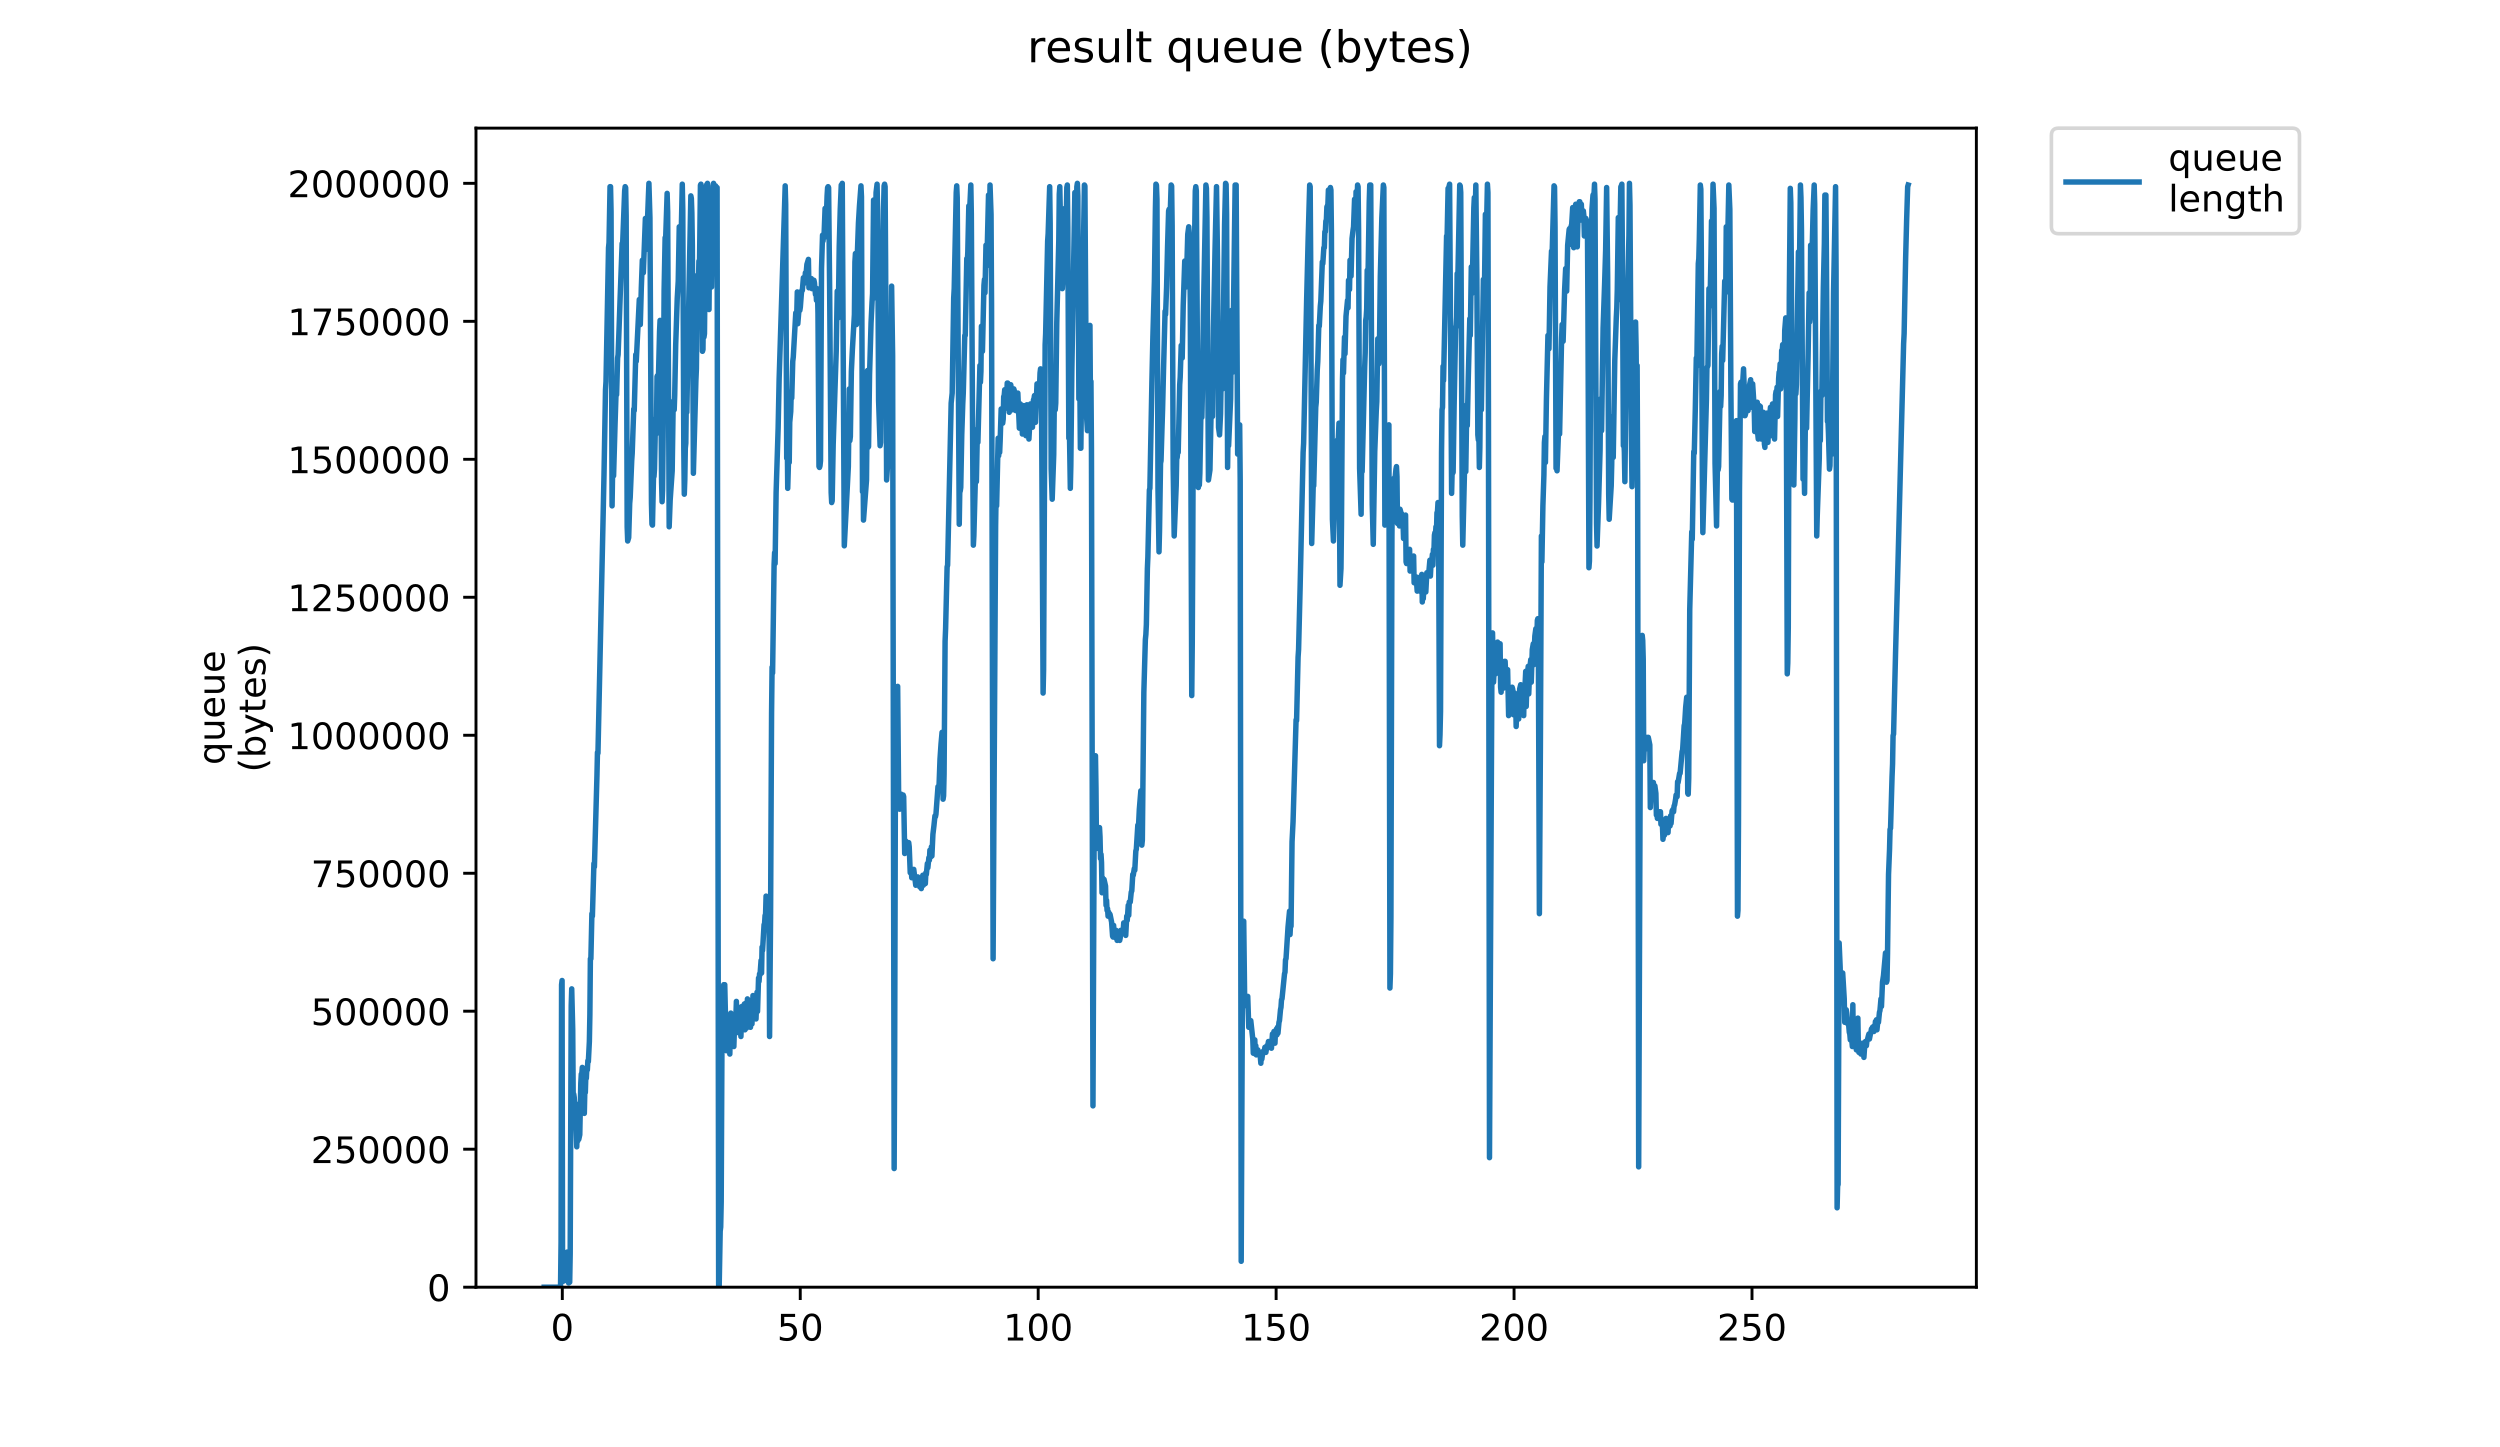 <?xml version="1.0" encoding="utf-8" standalone="no"?>
<!DOCTYPE svg PUBLIC "-//W3C//DTD SVG 1.1//EN"
  "http://www.w3.org/Graphics/SVG/1.1/DTD/svg11.dtd">
<!-- Created with matplotlib (https://matplotlib.org/) -->
<svg height="396pt" version="1.1" viewBox="0 0 684 396" width="684pt" xmlns="http://www.w3.org/2000/svg" xmlns:xlink="http://www.w3.org/1999/xlink">
 <defs>
  <style type="text/css">
*{stroke-linecap:butt;stroke-linejoin:round;}
  </style>
 </defs>
 <g id="figure_1">
  <g id="patch_1">
   <path d="M 0 396 
L 684 396 
L 684 0 
L 0 0 
z
" style="fill:#ffffff;"/>
  </g>
  <g id="axes_1">
   <g id="patch_2">
    <path d="M 130.23 352.174 
L 540.734 352.174 
L 540.734 35.062 
L 130.23 35.062 
z
" style="fill:#ffffff;"/>
   </g>
   <g id="matplotlib.axis_1">
    <g id="xtick_1">
     <g id="line2d_1">
      <defs>
       <path d="M 0 0 
L 0 3.5 
" id="mae4bb43e4d" style="stroke:#000000;stroke-width:0.8;"/>
      </defs>
      <g>
       <use style="stroke:#000000;stroke-width:0.8;" x="153.848" xlink:href="#mae4bb43e4d" y="352.174"/>
      </g>
     </g>
     <g id="text_1">
      <!-- 0 -->
      <defs>
       <path d="M 31.781 66.406 
Q 24.172 66.406 20.328 58.906 
Q 16.5 51.422 16.5 36.375 
Q 16.5 21.391 20.328 13.891 
Q 24.172 6.391 31.781 6.391 
Q 39.453 6.391 43.281 13.891 
Q 47.125 21.391 47.125 36.375 
Q 47.125 51.422 43.281 58.906 
Q 39.453 66.406 31.781 66.406 
z
M 31.781 74.219 
Q 44.047 74.219 50.516 64.516 
Q 56.984 54.828 56.984 36.375 
Q 56.984 17.969 50.516 8.266 
Q 44.047 -1.422 31.781 -1.422 
Q 19.531 -1.422 13.062 8.266 
Q 6.594 17.969 6.594 36.375 
Q 6.594 54.828 13.062 64.516 
Q 19.531 74.219 31.781 74.219 
z
" id="DejaVuSans-48"/>
      </defs>
      <g transform="translate(150.667 366.773)scale(0.1 -0.1)">
       <use xlink:href="#DejaVuSans-48"/>
      </g>
     </g>
    </g>
    <g id="xtick_2">
     <g id="line2d_2">
      <g>
       <use style="stroke:#000000;stroke-width:0.8;" x="218.948" xlink:href="#mae4bb43e4d" y="352.174"/>
      </g>
     </g>
     <g id="text_2">
      <!-- 50 -->
      <defs>
       <path d="M 10.797 72.906 
L 49.516 72.906 
L 49.516 64.594 
L 19.828 64.594 
L 19.828 46.734 
Q 21.969 47.469 24.109 47.828 
Q 26.266 48.188 28.422 48.188 
Q 40.625 48.188 47.75 41.5 
Q 54.891 34.812 54.891 23.391 
Q 54.891 11.625 47.562 5.094 
Q 40.234 -1.422 26.906 -1.422 
Q 22.312 -1.422 17.547 -0.641 
Q 12.797 0.141 7.719 1.703 
L 7.719 11.625 
Q 12.109 9.234 16.797 8.062 
Q 21.484 6.891 26.703 6.891 
Q 35.156 6.891 40.078 11.328 
Q 45.016 15.766 45.016 23.391 
Q 45.016 31 40.078 35.438 
Q 35.156 39.891 26.703 39.891 
Q 22.75 39.891 18.812 39.016 
Q 14.891 38.141 10.797 36.281 
z
" id="DejaVuSans-53"/>
      </defs>
      <g transform="translate(212.586 366.773)scale(0.1 -0.1)">
       <use xlink:href="#DejaVuSans-53"/>
       <use x="63.623" xlink:href="#DejaVuSans-48"/>
      </g>
     </g>
    </g>
    <g id="xtick_3">
     <g id="line2d_3">
      <g>
       <use style="stroke:#000000;stroke-width:0.8;" x="284.048" xlink:href="#mae4bb43e4d" y="352.174"/>
      </g>
     </g>
     <g id="text_3">
      <!-- 100 -->
      <defs>
       <path d="M 12.406 8.297 
L 28.516 8.297 
L 28.516 63.922 
L 10.984 60.406 
L 10.984 69.391 
L 28.422 72.906 
L 38.281 72.906 
L 38.281 8.297 
L 54.391 8.297 
L 54.391 0 
L 12.406 0 
z
" id="DejaVuSans-49"/>
      </defs>
      <g transform="translate(274.505 366.773)scale(0.1 -0.1)">
       <use xlink:href="#DejaVuSans-49"/>
       <use x="63.623" xlink:href="#DejaVuSans-48"/>
       <use x="127.246" xlink:href="#DejaVuSans-48"/>
      </g>
     </g>
    </g>
    <g id="xtick_4">
     <g id="line2d_4">
      <g>
       <use style="stroke:#000000;stroke-width:0.8;" x="349.148" xlink:href="#mae4bb43e4d" y="352.174"/>
      </g>
     </g>
     <g id="text_4">
      <!-- 150 -->
      <g transform="translate(339.604 366.773)scale(0.1 -0.1)">
       <use xlink:href="#DejaVuSans-49"/>
       <use x="63.623" xlink:href="#DejaVuSans-53"/>
       <use x="127.246" xlink:href="#DejaVuSans-48"/>
      </g>
     </g>
    </g>
    <g id="xtick_5">
     <g id="line2d_5">
      <g>
       <use style="stroke:#000000;stroke-width:0.8;" x="414.248" xlink:href="#mae4bb43e4d" y="352.174"/>
      </g>
     </g>
     <g id="text_5">
      <!-- 200 -->
      <defs>
       <path d="M 19.188 8.297 
L 53.609 8.297 
L 53.609 0 
L 7.328 0 
L 7.328 8.297 
Q 12.938 14.109 22.625 23.891 
Q 32.328 33.688 34.812 36.531 
Q 39.547 41.844 41.422 45.531 
Q 43.312 49.219 43.312 52.781 
Q 43.312 58.594 39.234 62.25 
Q 35.156 65.922 28.609 65.922 
Q 23.969 65.922 18.812 64.312 
Q 13.672 62.703 7.812 59.422 
L 7.812 69.391 
Q 13.766 71.781 18.938 73 
Q 24.125 74.219 28.422 74.219 
Q 39.75 74.219 46.484 68.547 
Q 53.219 62.891 53.219 53.422 
Q 53.219 48.922 51.531 44.891 
Q 49.859 40.875 45.406 35.406 
Q 44.188 33.984 37.641 27.219 
Q 31.109 20.453 19.188 8.297 
z
" id="DejaVuSans-50"/>
      </defs>
      <g transform="translate(404.704 366.773)scale(0.1 -0.1)">
       <use xlink:href="#DejaVuSans-50"/>
       <use x="63.623" xlink:href="#DejaVuSans-48"/>
       <use x="127.246" xlink:href="#DejaVuSans-48"/>
      </g>
     </g>
    </g>
    <g id="xtick_6">
     <g id="line2d_6">
      <g>
       <use style="stroke:#000000;stroke-width:0.8;" x="479.348" xlink:href="#mae4bb43e4d" y="352.174"/>
      </g>
     </g>
     <g id="text_6">
      <!-- 250 -->
      <g transform="translate(469.804 366.773)scale(0.1 -0.1)">
       <use xlink:href="#DejaVuSans-50"/>
       <use x="63.623" xlink:href="#DejaVuSans-53"/>
       <use x="127.246" xlink:href="#DejaVuSans-48"/>
      </g>
     </g>
    </g>
   </g>
   <g id="matplotlib.axis_2">
    <g id="ytick_1">
     <g id="line2d_7">
      <defs>
       <path d="M 0 0 
L -3.5 0 
" id="mf7bd702be7" style="stroke:#000000;stroke-width:0.8;"/>
      </defs>
      <g>
       <use style="stroke:#000000;stroke-width:0.8;" x="130.23" xlink:href="#mf7bd702be7" y="352.174"/>
      </g>
     </g>
     <g id="text_7">
      <!-- 0 -->
      <g transform="translate(116.868 355.973)scale(0.1 -0.1)">
       <use xlink:href="#DejaVuSans-48"/>
      </g>
     </g>
    </g>
    <g id="ytick_2">
     <g id="line2d_8">
      <g>
       <use style="stroke:#000000;stroke-width:0.8;" x="130.23" xlink:href="#mf7bd702be7" y="314.423"/>
      </g>
     </g>
     <g id="text_8">
      <!-- 250000 -->
      <g transform="translate(85.055 318.222)scale(0.1 -0.1)">
       <use xlink:href="#DejaVuSans-50"/>
       <use x="63.623" xlink:href="#DejaVuSans-53"/>
       <use x="127.246" xlink:href="#DejaVuSans-48"/>
       <use x="190.869" xlink:href="#DejaVuSans-48"/>
       <use x="254.492" xlink:href="#DejaVuSans-48"/>
       <use x="318.115" xlink:href="#DejaVuSans-48"/>
      </g>
     </g>
    </g>
    <g id="ytick_3">
     <g id="line2d_9">
      <g>
       <use style="stroke:#000000;stroke-width:0.8;" x="130.23" xlink:href="#mf7bd702be7" y="276.671"/>
      </g>
     </g>
     <g id="text_9">
      <!-- 500000 -->
      <g transform="translate(85.055 280.47)scale(0.1 -0.1)">
       <use xlink:href="#DejaVuSans-53"/>
       <use x="63.623" xlink:href="#DejaVuSans-48"/>
       <use x="127.246" xlink:href="#DejaVuSans-48"/>
       <use x="190.869" xlink:href="#DejaVuSans-48"/>
       <use x="254.492" xlink:href="#DejaVuSans-48"/>
       <use x="318.115" xlink:href="#DejaVuSans-48"/>
      </g>
     </g>
    </g>
    <g id="ytick_4">
     <g id="line2d_10">
      <g>
       <use style="stroke:#000000;stroke-width:0.8;" x="130.23" xlink:href="#mf7bd702be7" y="238.92"/>
      </g>
     </g>
     <g id="text_10">
      <!-- 750000 -->
      <defs>
       <path d="M 8.203 72.906 
L 55.078 72.906 
L 55.078 68.703 
L 28.609 0 
L 18.312 0 
L 43.219 64.594 
L 8.203 64.594 
z
" id="DejaVuSans-55"/>
      </defs>
      <g transform="translate(85.055 242.719)scale(0.1 -0.1)">
       <use xlink:href="#DejaVuSans-55"/>
       <use x="63.623" xlink:href="#DejaVuSans-53"/>
       <use x="127.246" xlink:href="#DejaVuSans-48"/>
       <use x="190.869" xlink:href="#DejaVuSans-48"/>
       <use x="254.492" xlink:href="#DejaVuSans-48"/>
       <use x="318.115" xlink:href="#DejaVuSans-48"/>
      </g>
     </g>
    </g>
    <g id="ytick_5">
     <g id="line2d_11">
      <g>
       <use style="stroke:#000000;stroke-width:0.8;" x="130.23" xlink:href="#mf7bd702be7" y="201.168"/>
      </g>
     </g>
     <g id="text_11">
      <!-- 1000000 -->
      <g transform="translate(78.693 204.967)scale(0.1 -0.1)">
       <use xlink:href="#DejaVuSans-49"/>
       <use x="63.623" xlink:href="#DejaVuSans-48"/>
       <use x="127.246" xlink:href="#DejaVuSans-48"/>
       <use x="190.869" xlink:href="#DejaVuSans-48"/>
       <use x="254.492" xlink:href="#DejaVuSans-48"/>
       <use x="318.115" xlink:href="#DejaVuSans-48"/>
       <use x="381.738" xlink:href="#DejaVuSans-48"/>
      </g>
     </g>
    </g>
    <g id="ytick_6">
     <g id="line2d_12">
      <g>
       <use style="stroke:#000000;stroke-width:0.8;" x="130.23" xlink:href="#mf7bd702be7" y="163.417"/>
      </g>
     </g>
     <g id="text_12">
      <!-- 1250000 -->
      <g transform="translate(78.693 167.216)scale(0.1 -0.1)">
       <use xlink:href="#DejaVuSans-49"/>
       <use x="63.623" xlink:href="#DejaVuSans-50"/>
       <use x="127.246" xlink:href="#DejaVuSans-53"/>
       <use x="190.869" xlink:href="#DejaVuSans-48"/>
       <use x="254.492" xlink:href="#DejaVuSans-48"/>
       <use x="318.115" xlink:href="#DejaVuSans-48"/>
       <use x="381.738" xlink:href="#DejaVuSans-48"/>
      </g>
     </g>
    </g>
    <g id="ytick_7">
     <g id="line2d_13">
      <g>
       <use style="stroke:#000000;stroke-width:0.8;" x="130.23" xlink:href="#mf7bd702be7" y="125.665"/>
      </g>
     </g>
     <g id="text_13">
      <!-- 1500000 -->
      <g transform="translate(78.693 129.464)scale(0.1 -0.1)">
       <use xlink:href="#DejaVuSans-49"/>
       <use x="63.623" xlink:href="#DejaVuSans-53"/>
       <use x="127.246" xlink:href="#DejaVuSans-48"/>
       <use x="190.869" xlink:href="#DejaVuSans-48"/>
       <use x="254.492" xlink:href="#DejaVuSans-48"/>
       <use x="318.115" xlink:href="#DejaVuSans-48"/>
       <use x="381.738" xlink:href="#DejaVuSans-48"/>
      </g>
     </g>
    </g>
    <g id="ytick_8">
     <g id="line2d_14">
      <g>
       <use style="stroke:#000000;stroke-width:0.8;" x="130.23" xlink:href="#mf7bd702be7" y="87.914"/>
      </g>
     </g>
     <g id="text_14">
      <!-- 1750000 -->
      <g transform="translate(78.693 91.713)scale(0.1 -0.1)">
       <use xlink:href="#DejaVuSans-49"/>
       <use x="63.623" xlink:href="#DejaVuSans-55"/>
       <use x="127.246" xlink:href="#DejaVuSans-53"/>
       <use x="190.869" xlink:href="#DejaVuSans-48"/>
       <use x="254.492" xlink:href="#DejaVuSans-48"/>
       <use x="318.115" xlink:href="#DejaVuSans-48"/>
       <use x="381.738" xlink:href="#DejaVuSans-48"/>
      </g>
     </g>
    </g>
    <g id="ytick_9">
     <g id="line2d_15">
      <g>
       <use style="stroke:#000000;stroke-width:0.8;" x="130.23" xlink:href="#mf7bd702be7" y="50.162"/>
      </g>
     </g>
     <g id="text_15">
      <!-- 2000000 -->
      <g transform="translate(78.693 53.961)scale(0.1 -0.1)">
       <use xlink:href="#DejaVuSans-50"/>
       <use x="63.623" xlink:href="#DejaVuSans-48"/>
       <use x="127.246" xlink:href="#DejaVuSans-48"/>
       <use x="190.869" xlink:href="#DejaVuSans-48"/>
       <use x="254.492" xlink:href="#DejaVuSans-48"/>
       <use x="318.115" xlink:href="#DejaVuSans-48"/>
       <use x="381.738" xlink:href="#DejaVuSans-48"/>
      </g>
     </g>
    </g>
    <g id="text_16">
     <!-- queue -->
     <defs>
      <path d="M 14.797 27.297 
Q 14.797 17.391 18.875 11.75 
Q 22.953 6.109 30.078 6.109 
Q 37.203 6.109 41.297 11.75 
Q 45.406 17.391 45.406 27.297 
Q 45.406 37.203 41.297 42.844 
Q 37.203 48.484 30.078 48.484 
Q 22.953 48.484 18.875 42.844 
Q 14.797 37.203 14.797 27.297 
z
M 45.406 8.203 
Q 42.578 3.328 38.25 0.953 
Q 33.938 -1.422 27.875 -1.422 
Q 17.969 -1.422 11.734 6.484 
Q 5.516 14.406 5.516 27.297 
Q 5.516 40.188 11.734 48.094 
Q 17.969 56 27.875 56 
Q 33.938 56 38.25 53.625 
Q 42.578 51.266 45.406 46.391 
L 45.406 54.688 
L 54.391 54.688 
L 54.391 -20.797 
L 45.406 -20.797 
z
" id="DejaVuSans-113"/>
      <path d="M 8.5 21.578 
L 8.5 54.688 
L 17.484 54.688 
L 17.484 21.922 
Q 17.484 14.156 20.5 10.266 
Q 23.531 6.391 29.594 6.391 
Q 36.859 6.391 41.078 11.031 
Q 45.312 15.672 45.312 23.688 
L 45.312 54.688 
L 54.297 54.688 
L 54.297 0 
L 45.312 0 
L 45.312 8.406 
Q 42.047 3.422 37.719 1 
Q 33.406 -1.422 27.688 -1.422 
Q 18.266 -1.422 13.375 4.438 
Q 8.5 10.297 8.5 21.578 
z
M 31.109 56 
z
" id="DejaVuSans-117"/>
      <path d="M 56.203 29.594 
L 56.203 25.203 
L 14.891 25.203 
Q 15.484 15.922 20.484 11.062 
Q 25.484 6.203 34.422 6.203 
Q 39.594 6.203 44.453 7.469 
Q 49.312 8.734 54.109 11.281 
L 54.109 2.781 
Q 49.266 0.734 44.188 -0.344 
Q 39.109 -1.422 33.891 -1.422 
Q 20.797 -1.422 13.156 6.188 
Q 5.516 13.812 5.516 26.812 
Q 5.516 40.234 12.766 48.109 
Q 20.016 56 32.328 56 
Q 43.359 56 49.781 48.891 
Q 56.203 41.797 56.203 29.594 
z
M 47.219 32.234 
Q 47.125 39.594 43.094 43.984 
Q 39.062 48.391 32.422 48.391 
Q 24.906 48.391 20.391 44.141 
Q 15.875 39.891 15.188 32.172 
z
" id="DejaVuSans-101"/>
     </defs>
     <g transform="translate(61.415 209.283)rotate(-90)scale(0.1 -0.1)">
      <use xlink:href="#DejaVuSans-113"/>
      <use x="63.477" xlink:href="#DejaVuSans-117"/>
      <use x="126.855" xlink:href="#DejaVuSans-101"/>
      <use x="188.379" xlink:href="#DejaVuSans-117"/>
      <use x="251.758" xlink:href="#DejaVuSans-101"/>
     </g>
     <!-- (bytes) -->
     <defs>
      <path d="M 31 75.875 
Q 24.469 64.656 21.281 53.656 
Q 18.109 42.672 18.109 31.391 
Q 18.109 20.125 21.312 9.062 
Q 24.516 -2 31 -13.188 
L 23.188 -13.188 
Q 15.875 -1.703 12.234 9.375 
Q 8.594 20.453 8.594 31.391 
Q 8.594 42.281 12.203 53.312 
Q 15.828 64.359 23.188 75.875 
z
" id="DejaVuSans-40"/>
      <path d="M 48.688 27.297 
Q 48.688 37.203 44.609 42.844 
Q 40.531 48.484 33.406 48.484 
Q 26.266 48.484 22.188 42.844 
Q 18.109 37.203 18.109 27.297 
Q 18.109 17.391 22.188 11.75 
Q 26.266 6.109 33.406 6.109 
Q 40.531 6.109 44.609 11.75 
Q 48.688 17.391 48.688 27.297 
z
M 18.109 46.391 
Q 20.953 51.266 25.266 53.625 
Q 29.594 56 35.594 56 
Q 45.562 56 51.781 48.094 
Q 58.016 40.188 58.016 27.297 
Q 58.016 14.406 51.781 6.484 
Q 45.562 -1.422 35.594 -1.422 
Q 29.594 -1.422 25.266 0.953 
Q 20.953 3.328 18.109 8.203 
L 18.109 0 
L 9.078 0 
L 9.078 75.984 
L 18.109 75.984 
z
" id="DejaVuSans-98"/>
      <path d="M 32.172 -5.078 
Q 28.375 -14.844 24.75 -17.812 
Q 21.141 -20.797 15.094 -20.797 
L 7.906 -20.797 
L 7.906 -13.281 
L 13.188 -13.281 
Q 16.891 -13.281 18.938 -11.516 
Q 21 -9.766 23.484 -3.219 
L 25.094 0.875 
L 2.984 54.688 
L 12.5 54.688 
L 29.594 11.922 
L 46.688 54.688 
L 56.203 54.688 
z
" id="DejaVuSans-121"/>
      <path d="M 18.312 70.219 
L 18.312 54.688 
L 36.812 54.688 
L 36.812 47.703 
L 18.312 47.703 
L 18.312 18.016 
Q 18.312 11.328 20.141 9.422 
Q 21.969 7.516 27.594 7.516 
L 36.812 7.516 
L 36.812 0 
L 27.594 0 
Q 17.188 0 13.234 3.875 
Q 9.281 7.766 9.281 18.016 
L 9.281 47.703 
L 2.688 47.703 
L 2.688 54.688 
L 9.281 54.688 
L 9.281 70.219 
z
" id="DejaVuSans-116"/>
      <path d="M 44.281 53.078 
L 44.281 44.578 
Q 40.484 46.531 36.375 47.5 
Q 32.281 48.484 27.875 48.484 
Q 21.188 48.484 17.844 46.438 
Q 14.5 44.391 14.5 40.281 
Q 14.5 37.156 16.891 35.375 
Q 19.281 33.594 26.516 31.984 
L 29.594 31.297 
Q 39.156 29.25 43.188 25.516 
Q 47.219 21.781 47.219 15.094 
Q 47.219 7.469 41.188 3.016 
Q 35.156 -1.422 24.609 -1.422 
Q 20.219 -1.422 15.453 -0.562 
Q 10.688 0.297 5.422 2 
L 5.422 11.281 
Q 10.406 8.688 15.234 7.391 
Q 20.062 6.109 24.812 6.109 
Q 31.156 6.109 34.562 8.281 
Q 37.984 10.453 37.984 14.406 
Q 37.984 18.062 35.516 20.016 
Q 33.062 21.969 24.703 23.781 
L 21.578 24.516 
Q 13.234 26.266 9.516 29.906 
Q 5.812 33.547 5.812 39.891 
Q 5.812 47.609 11.281 51.797 
Q 16.75 56 26.812 56 
Q 31.781 56 36.172 55.266 
Q 40.578 54.547 44.281 53.078 
z
" id="DejaVuSans-115"/>
      <path d="M 8.016 75.875 
L 15.828 75.875 
Q 23.141 64.359 26.781 53.312 
Q 30.422 42.281 30.422 31.391 
Q 30.422 20.453 26.781 9.375 
Q 23.141 -1.703 15.828 -13.188 
L 8.016 -13.188 
Q 14.5 -2 17.703 9.062 
Q 20.906 20.125 20.906 31.391 
Q 20.906 42.672 17.703 53.656 
Q 14.5 64.656 8.016 75.875 
z
" id="DejaVuSans-41"/>
     </defs>
     <g transform="translate(72.613 211.295)rotate(-90)scale(0.1 -0.1)">
      <use xlink:href="#DejaVuSans-40"/>
      <use x="39.014" xlink:href="#DejaVuSans-98"/>
      <use x="102.49" xlink:href="#DejaVuSans-121"/>
      <use x="161.67" xlink:href="#DejaVuSans-116"/>
      <use x="200.879" xlink:href="#DejaVuSans-101"/>
      <use x="262.402" xlink:href="#DejaVuSans-115"/>
      <use x="314.502" xlink:href="#DejaVuSans-41"/>
     </g>
    </g>
   </g>
   <g id="line2d_16">
    <path clip-path="url(#p4eb5ab7390)" d="M 148.889 352.174 
L 153.36 352.174 
L 153.506 339.829 
L 153.644 269.413 
L 153.783 268.269 
L 153.921 350.117 
L 154.059 350.574 
L 154.197 349.659 
L 154.334 350.117 
L 154.472 350.117 
L 154.611 348.288 
L 154.751 350.345 
L 154.893 342.801 
L 155.031 350.345 
L 155.169 342.572 
L 155.308 350.345 
L 155.448 348.973 
L 155.589 351.031 
L 155.729 350.574 
L 155.868 350.802 
L 156.005 343.029 
L 156.283 275.128 
L 156.421 270.556 
L 156.697 281.758 
L 156.835 301.648 
L 156.973 299.362 
L 157.112 300.277 
L 157.251 303.249 
L 157.389 301.877 
L 157.663 309.651 
L 157.801 313.765 
L 157.939 309.422 
L 158.077 312.165 
L 158.214 308.964 
L 158.352 311.708 
L 158.627 310.456 
L 158.903 296.39 
L 159.042 293.875 
L 159.179 293.875 
L 159.318 292.046 
L 159.871 304.621 
L 160.009 298.448 
L 160.147 298.905 
L 160.285 294.333 
L 160.423 295.018 
L 160.56 292.046 
L 160.698 292.732 
L 160.837 290.217 
L 160.975 290.446 
L 161.251 284.959 
L 161.389 277.642 
L 161.528 262.325 
L 161.666 262.325 
L 161.941 249.98 
L 162.079 250.666 
L 162.493 236.262 
L 162.63 237.177 
L 163.324 212.257 
L 163.463 205.855 
L 163.601 206.084 
L 164.978 142.984 
L 165.252 129.953 
L 165.664 106.633 
L 165.802 104.347 
L 166.491 67.767 
L 166.629 66.395 
L 166.906 51.078 
L 167.045 51.078 
L 167.185 57.936 
L 167.463 138.412 
L 167.601 129.267 
L 167.739 129.495 
L 167.876 130.181 
L 168.288 115.778 
L 168.564 107.09 
L 168.702 108.005 
L 168.978 97.945 
L 169.115 97.031 
L 169.39 89.486 
L 169.667 81.484 
L 170.214 66.624 
L 170.351 66.853 
L 170.905 52.221 
L 171.043 51.078 
L 171.18 51.306 
L 171.317 59.079 
L 171.593 144.127 
L 171.733 148.014 
L 172.009 147.099 
L 172.285 137.726 
L 172.423 136.125 
L 172.835 126.066 
L 172.972 124.008 
L 173.389 111.891 
L 173.528 112.349 
L 173.942 97.031 
L 174.08 98.86 
L 174.912 81.942 
L 175.188 88.8 
L 175.464 78.741 
L 175.74 71.196 
L 175.878 74.397 
L 176.017 74.626 
L 176.575 59.765 
L 176.853 68.224 
L 177.405 53.592 
L 177.544 50.163 
L 177.822 59.537 
L 178.238 137.726 
L 178.376 143.441 
L 178.514 143.67 
L 178.793 130.638 
L 178.933 130.41 
L 179.071 128.352 
L 179.347 114.635 
L 179.485 118.75 
L 179.623 116.007 
L 179.762 102.975 
L 179.901 102.746 
L 180.04 107.776 
L 180.456 90.629 
L 180.594 87.657 
L 180.732 96.574 
L 181.009 132.01 
L 181.148 137.268 
L 181.286 134.068 
L 181.425 119.436 
L 181.701 79.427 
L 181.976 65.024 
L 182.115 65.481 
L 182.529 52.907 
L 182.673 57.936 
L 183.086 144.127 
L 183.36 136.811 
L 183.912 128.809 
L 184.187 109.834 
L 184.323 110.52 
L 184.461 112.12 
L 184.598 108.233 
L 184.873 94.287 
L 185.289 81.707 
L 185.565 76.912 
L 185.842 62.051 
L 185.98 63.652 
L 186.255 69.825 
L 186.669 50.392 
L 186.808 57.479 
L 187.084 122.637 
L 187.223 135.211 
L 187.36 131.324 
L 187.499 122.637 
L 187.636 121.265 
L 187.776 108.691 
L 187.913 112.807 
L 188.465 81.484 
L 189.015 53.592 
L 189.154 54.278 
L 189.291 58.165 
L 189.428 67.081 
L 189.708 129.495 
L 190.397 104.118 
L 190.534 100.917 
L 190.811 75.312 
L 190.948 83.999 
L 191.222 71.425 
L 191.364 74.168 
L 191.638 50.62 
L 191.779 50.392 
L 191.917 53.364 
L 192.191 96.116 
L 192.33 95.659 
L 192.468 83.313 
L 192.605 92.23 
L 192.743 91.313 
L 192.881 78.284 
L 193.019 82.17 
L 193.293 50.62 
L 193.567 50.163 
L 193.846 83.085 
L 193.983 84.685 
L 194.12 69.361 
L 194.257 67.989 
L 194.397 77.369 
L 194.536 64.338 
L 194.673 78.512 
L 194.812 70.511 
L 195.088 50.849 
L 195.228 50.163 
L 195.503 71.425 
L 195.641 67.767 
L 195.779 50.849 
L 195.917 51.992 
L 196.057 58.393 
L 196.194 51.306 
L 196.621 352.174 
L 196.765 352.174 
L 197.042 336.856 
L 197.182 335.713 
L 197.321 328.855 
L 197.597 270.556 
L 197.735 273.071 
L 198.013 269.413 
L 198.151 271.927 
L 198.29 269.413 
L 198.706 287.474 
L 198.845 282.444 
L 198.984 284.73 
L 199.124 281.987 
L 199.262 284.502 
L 199.4 279.929 
L 199.539 282.673 
L 199.677 288.388 
L 199.954 277.186 
L 200.092 282.444 
L 200.369 278.558 
L 200.508 283.13 
L 200.646 281.758 
L 200.784 286.331 
L 201.061 277.414 
L 201.198 282.673 
L 201.473 273.985 
L 201.611 281.758 
L 201.89 280.615 
L 202.027 280.844 
L 202.166 277.872 
L 202.304 282.673 
L 202.578 275.585 
L 202.714 283.587 
L 202.988 275.357 
L 203.125 280.387 
L 203.263 276.5 
L 203.404 278.1 
L 203.541 277.186 
L 203.678 274.671 
L 203.815 281.758 
L 204.089 274.442 
L 204.226 281.301 
L 204.5 273.299 
L 204.637 279.929 
L 204.774 275.357 
L 204.912 275.128 
L 205.051 277.642 
L 205.189 273.756 
L 205.327 281.072 
L 205.603 275.128 
L 205.741 280.158 
L 206.014 272.385 
L 206.152 278.786 
L 206.293 273.299 
L 206.432 275.128 
L 206.706 273.071 
L 206.844 278.786 
L 207.122 271.47 
L 207.259 276.729 
L 207.537 267.584 
L 207.675 268.498 
L 207.812 266.441 
L 207.949 266.669 
L 208.224 262.783 
L 208.361 266.212 
L 208.499 259.125 
L 208.636 260.039 
L 209.048 252.952 
L 209.185 252.723 
L 209.322 250.437 
L 209.458 250.208 
L 209.595 245.179 
L 209.732 248.151 
L 209.869 245.864 
L 210.143 246.322 
L 210.28 245.407 
L 210.417 251.796 
L 210.554 283.587 
L 210.827 250.894 
L 211.101 195.11 
L 211.239 182.536 
L 211.38 184.136 
L 211.792 154.415 
L 211.929 151.214 
L 212.066 154.187 
L 212.344 134.754 
L 212.897 117.15 
L 213.172 103.661 
L 214.826 50.849 
L 214.964 55.879 
L 215.242 125.38 
L 215.381 118.75 
L 215.521 133.61 
L 215.795 124.008 
L 215.932 126.523 
L 216.07 115.549 
L 216.347 112.577 
L 216.485 107.09 
L 216.622 108.919 
L 216.898 98.86 
L 217.036 97.717 
L 217.723 85.6 
L 217.864 86.279 
L 218.001 85.587 
L 218.139 79.878 
L 218.279 88.572 
L 218.559 85.142 
L 218.699 84.457 
L 218.838 84.914 
L 218.976 83.999 
L 219.251 80.341 
L 219.389 79.427 
L 219.527 79.427 
L 219.802 75.997 
L 219.939 77.598 
L 220.215 76.455 
L 220.353 74.626 
L 220.492 75.541 
L 220.768 72.339 
L 221.181 70.968 
L 221.319 78.741 
L 221.594 76.683 
L 221.731 76.912 
L 221.869 76.912 
L 222.006 76.226 
L 222.144 78.97 
L 222.282 78.512 
L 222.42 76.912 
L 222.557 77.369 
L 222.695 76.683 
L 222.833 77.369 
L 223.109 80.57 
L 223.246 79.427 
L 223.384 82.17 
L 223.522 78.97 
L 223.66 79.427 
L 223.797 85.828 
L 224.073 127.666 
L 224.21 127.895 
L 224.35 127.438 
L 224.491 126.066 
L 224.767 73.483 
L 225.042 64.338 
L 225.18 65.938 
L 225.318 64.338 
L 225.455 64.566 
L 225.738 57.022 
L 225.877 64.795 
L 226.016 61.823 
L 226.291 53.592 
L 226.43 51.306 
L 226.568 51.078 
L 226.707 51.306 
L 226.989 78.97 
L 227.407 134.754 
L 227.545 137.497 
L 227.682 137.04 
L 227.958 121.722 
L 228.789 96.116 
L 229.065 79.655 
L 229.34 86.971 
L 229.616 67.31 
L 229.892 57.25 
L 230.167 50.62 
L 230.305 51.306 
L 230.443 50.163 
L 230.997 149.334 
L 232.105 127.666 
L 232.381 106.404 
L 232.519 120.579 
L 232.657 119.436 
L 232.935 101.603 
L 233.212 95.659 
L 233.765 86.056 
L 233.903 71.654 
L 234.043 69.367 
L 234.183 88.114 
L 234.321 88.8 
L 234.595 68.682 
L 234.873 60.908 
L 235.148 56.336 
L 235.561 50.849 
L 235.699 53.821 
L 235.975 134.525 
L 236.113 126.523 
L 236.251 142.298 
L 237.077 131.324 
L 237.354 101.375 
L 237.498 122.394 
L 237.635 122.173 
L 237.91 102.518 
L 238.321 88.343 
L 238.594 82.628 
L 238.733 80.341 
L 239.007 54.736 
L 239.282 81.484 
L 239.692 52.678 
L 239.967 50.392 
L 240.108 57.25 
L 240.383 109.605 
L 240.794 121.951 
L 240.931 121.036 
L 241.342 79.655 
L 241.752 56.793 
L 241.889 50.849 
L 242.026 50.392 
L 242.162 51.078 
L 242.299 71.425 
L 242.575 131.324 
L 242.85 126.98 
L 242.987 127.666 
L 243.123 118.979 
L 243.26 118.266 
L 243.534 110.291 
L 243.67 108.691 
L 243.945 78.284 
L 244.221 97.259 
L 244.639 319.71 
L 244.776 289.531 
L 245.049 188.937 
L 245.188 189.395 
L 245.325 188.251 
L 245.462 188.937 
L 245.599 187.794 
L 245.872 218.658 
L 246.146 221.402 
L 246.42 217.744 
L 246.559 217.287 
L 246.696 218.201 
L 246.833 217.515 
L 246.97 218.658 
L 247.107 217.515 
L 247.246 217.972 
L 247.523 233.519 
L 247.799 230.089 
L 247.936 231.461 
L 248.073 231.461 
L 248.21 230.547 
L 248.348 231.004 
L 248.487 230.547 
L 248.624 230.547 
L 248.762 231.69 
L 249.039 238.777 
L 249.176 237.863 
L 249.313 237.863 
L 249.45 240.149 
L 249.587 238.091 
L 249.724 238.091 
L 249.863 239.463 
L 250 237.863 
L 250.551 242.206 
L 250.695 240.377 
L 250.831 240.835 
L 250.968 240.835 
L 251.105 239.92 
L 251.242 241.978 
L 251.379 240.377 
L 251.656 242.664 
L 251.793 241.978 
L 251.931 242.206 
L 252.069 243.121 
L 252.206 240.835 
L 252.343 241.292 
L 252.48 239.463 
L 252.617 242.206 
L 252.759 241.063 
L 252.899 241.063 
L 253.037 239.692 
L 253.174 241.749 
L 253.311 238.777 
L 253.45 239.234 
L 253.727 236.262 
L 253.864 237.405 
L 254.137 234.662 
L 254.279 235.348 
L 254.419 232.604 
L 254.556 234.433 
L 254.694 234.433 
L 254.831 231.69 
L 254.968 234.205 
L 255.244 228.26 
L 255.519 225.974 
L 255.8 223.231 
L 255.938 223.459 
L 256.076 222.773 
L 256.631 215.229 
L 256.908 215.229 
L 257.186 207.684 
L 257.463 203.569 
L 257.745 200.368 
L 257.883 203.341 
L 258.022 218.658 
L 258.163 217.744 
L 258.3 211.8 
L 258.577 175.449 
L 258.715 172.019 
L 259.128 155.101 
L 259.266 154.644 
L 260.237 110.291 
L 260.516 107.549 
L 260.931 81.484 
L 261.07 78.97 
L 261.621 52.678 
L 261.758 50.849 
L 261.896 54.05 
L 262.45 143.441 
L 262.587 134.754 
L 262.724 134.296 
L 262.861 133.382 
L 263.137 118.979 
L 263.412 110.52 
L 263.55 107.549 
L 263.962 91.772 
L 264.099 91.772 
L 264.514 70.739 
L 264.651 71.882 
L 264.789 68.91 
L 265.065 56.336 
L 265.204 59.537 
L 265.618 50.62 
L 265.756 58.616 
L 266.171 130.41 
L 266.31 149.157 
L 266.449 146.642 
L 266.863 130.867 
L 267.001 130.41 
L 267.139 131.782 
L 267.416 117.378 
L 267.553 121.036 
L 268.106 100.003 
L 268.245 104.575 
L 268.383 101.603 
L 268.52 89.258 
L 268.796 96.116 
L 269.21 78.042 
L 269.35 76.455 
L 269.487 80.113 
L 269.762 67.081 
L 269.9 72.797 
L 270.04 70.739 
L 270.457 53.364 
L 270.734 60.68 
L 270.872 50.62 
L 271.148 58.622 
L 271.288 83.085 
L 271.712 262.313 
L 272.402 143.899 
L 272.54 134.525 
L 272.677 138.412 
L 273.094 119.893 
L 273.234 124.694 
L 273.371 120.808 
L 273.508 123.78 
L 273.645 120.579 
L 273.92 111.891 
L 274.202 115.321 
L 274.339 115.778 
L 274.476 114.635 
L 274.612 108.462 
L 274.75 108.233 
L 274.887 106.633 
L 275.029 111.205 
L 275.166 110.291 
L 275.305 111.663 
L 275.578 104.804 
L 275.715 104.804 
L 275.852 105.947 
L 276.127 112.807 
L 276.264 110.52 
L 276.539 105.261 
L 276.677 106.176 
L 276.82 110.062 
L 276.958 109.834 
L 277.098 112.12 
L 277.374 106.404 
L 277.512 106.862 
L 277.651 107.776 
L 277.929 112.349 
L 278.066 111.205 
L 278.204 108.233 
L 278.48 107.549 
L 278.893 117.15 
L 279.169 110.52 
L 279.306 111.205 
L 279.444 110.977 
L 279.72 118.75 
L 280.132 110.977 
L 280.27 111.205 
L 280.684 119.207 
L 280.96 110.748 
L 281.097 112.577 
L 281.235 110.977 
L 281.51 120.122 
L 281.649 117.607 
L 281.787 111.434 
L 281.924 110.52 
L 282.062 110.97 
L 282.475 116.895 
L 282.752 109.376 
L 282.892 109.148 
L 283.03 108.227 
L 283.305 115.549 
L 283.722 105.033 
L 283.86 105.261 
L 283.999 106.633 
L 284.275 109.834 
L 284.551 102.06 
L 284.691 100.917 
L 284.829 102.06 
L 284.97 111.663 
L 285.389 189.623 
L 285.527 183.222 
L 285.948 94.287 
L 286.085 91.313 
L 286.634 65.938 
L 286.772 63.88 
L 287.188 51.078 
L 287.326 61.137 
L 287.602 128.352 
L 287.88 136.583 
L 288.298 124.466 
L 288.437 111.891 
L 288.579 110.977 
L 288.716 112.12 
L 288.854 110.291 
L 289.13 88.343 
L 289.68 65.938 
L 289.818 53.135 
L 289.956 51.078 
L 290.508 78.284 
L 290.645 78.97 
L 290.921 74.854 
L 291.058 71.425 
L 291.195 58.851 
L 291.332 57.022 
L 291.469 67.538 
L 291.606 66.624 
L 291.88 51.306 
L 292.018 50.62 
L 292.155 62.28 
L 292.43 119.893 
L 292.567 116.235 
L 292.84 133.61 
L 292.978 127.438 
L 293.253 101.603 
L 294.076 52.678 
L 294.213 67.538 
L 294.351 67.538 
L 294.626 51.078 
L 294.764 50.163 
L 294.901 53.592 
L 295.177 109.148 
L 295.314 101.146 
L 295.452 105.261 
L 295.589 122.637 
L 295.726 122.637 
L 296.142 84.685 
L 296.691 50.62 
L 296.828 50.849 
L 297.242 113.263 
L 297.521 117.835 
L 297.658 116.921 
L 297.933 111.891 
L 298.07 92.001 
L 298.208 89.029 
L 298.345 110.062 
L 298.482 104.347 
L 298.62 122.637 
L 299.034 302.563 
L 299.446 207.456 
L 299.583 207.913 
L 299.721 206.77 
L 299.861 215.686 
L 299.999 232.147 
L 300.138 231.233 
L 300.414 226.66 
L 300.551 227.346 
L 300.689 227.117 
L 300.826 226.431 
L 300.964 228.946 
L 301.102 234.891 
L 301.242 233.747 
L 301.379 236.034 
L 301.516 244.264 
L 301.653 240.143 
L 301.791 242.206 
L 301.928 241.978 
L 302.065 240.606 
L 302.477 242.435 
L 302.615 247.693 
L 302.752 246.322 
L 302.89 249.065 
L 303.028 248.608 
L 303.165 250.666 
L 303.303 249.522 
L 303.439 250.208 
L 303.576 249.98 
L 303.714 250.208 
L 304.129 252.266 
L 304.406 256.152 
L 304.545 256.381 
L 304.684 253.18 
L 304.822 255.238 
L 305.1 254.552 
L 305.239 256.61 
L 305.377 254.552 
L 305.653 257.296 
L 305.93 255.467 
L 306.068 257.067 
L 306.207 255.238 
L 306.348 257.296 
L 306.486 256.61 
L 306.624 254.552 
L 306.898 255.009 
L 307.037 254.552 
L 307.175 254.781 
L 307.312 254.552 
L 307.45 252.494 
L 307.587 253.409 
L 307.725 252.952 
L 307.863 253.18 
L 308 255.924 
L 308.276 250.666 
L 308.413 251.809 
L 308.687 247.693 
L 308.824 250.437 
L 308.963 246.779 
L 309.238 246.779 
L 309.514 244.035 
L 309.652 243.807 
L 309.926 239.234 
L 310.065 239.463 
L 310.34 237.634 
L 310.478 238.091 
L 310.759 232.833 
L 310.896 232.376 
L 311.307 225.746 
L 311.444 227.117 
L 311.719 221.402 
L 312.133 216.372 
L 312.407 231.233 
L 312.545 229.862 
L 312.957 189.395 
L 313.369 174.991 
L 313.507 173.62 
L 313.644 170.876 
L 313.922 155.558 
L 314.059 152.358 
L 314.471 134.068 
L 314.609 133.61 
L 315.158 104.575 
L 315.433 92.001 
L 315.845 76.912 
L 316.127 56.793 
L 316.263 50.392 
L 316.402 50.62 
L 316.545 54.507 
L 316.827 133.839 
L 317.104 150.986 
L 317.245 145.27 
L 317.52 126.752 
L 317.658 126.066 
L 317.934 116.692 
L 318.073 112.349 
L 318.348 100.917 
L 318.763 85.142 
L 318.902 86.056 
L 319.179 78.512 
L 319.454 67.081 
L 319.731 57.708 
L 319.868 57.25 
L 320.006 59.994 
L 320.144 59.308 
L 320.42 50.62 
L 320.558 50.849 
L 320.7 61.823 
L 320.979 128.124 
L 321.258 146.642 
L 321.807 132.925 
L 321.945 125.609 
L 322.082 125.151 
L 322.219 123.551 
L 322.356 123.78 
L 322.767 105.261 
L 322.903 103.204 
L 323.177 94.516 
L 323.453 97.945 
L 323.729 83.542 
L 324.142 71.425 
L 324.28 71.882 
L 324.417 78.055 
L 324.555 78.512 
L 324.966 64.109 
L 325.24 62.051 
L 325.377 63.88 
L 325.514 70.053 
L 325.651 81.713 
L 326.063 190.309 
L 326.201 176.311 
L 326.339 150.3 
L 326.616 81.027 
L 327.03 52.221 
L 327.171 51.078 
L 327.316 52.221 
L 327.868 133.382 
L 328.005 131.782 
L 328.142 132.696 
L 328.28 129.495 
L 328.558 113.72 
L 328.696 109.834 
L 328.833 114.178 
L 328.97 107.549 
L 329.245 86.056 
L 329.936 50.62 
L 330.074 51.535 
L 330.213 59.537 
L 330.626 131.324 
L 331.04 128.579 
L 331.321 114.406 
L 331.459 110.748 
L 331.597 110.748 
L 331.735 113.949 
L 332.01 89.715 
L 332.424 68.682 
L 332.837 51.065 
L 333.112 70.955 
L 333.39 116.921 
L 333.667 118.979 
L 333.942 113.263 
L 334.217 97.259 
L 334.492 106.404 
L 335.043 61.366 
L 335.32 50.163 
L 335.459 50.392 
L 335.596 58.622 
L 335.87 127.895 
L 336.007 116.921 
L 336.144 121.951 
L 336.697 109.148 
L 336.971 84.914 
L 337.108 90.172 
L 337.246 101.832 
L 337.933 50.62 
L 338.072 51.535 
L 338.21 50.62 
L 338.621 124.237 
L 338.758 120.579 
L 338.897 121.951 
L 339.034 116.921 
L 339.174 116.235 
L 339.317 131.324 
L 339.593 345.087 
L 340.005 253.18 
L 340.142 253.866 
L 340.281 252.037 
L 340.556 274.9 
L 340.694 275.128 
L 340.831 273.528 
L 340.969 273.528 
L 341.106 272.613 
L 341.244 273.071 
L 341.381 272.613 
L 341.662 281.072 
L 341.799 279.701 
L 341.937 280.158 
L 342.074 279.929 
L 342.212 279.243 
L 342.761 284.273 
L 342.899 288.16 
L 343.037 284.959 
L 343.175 285.873 
L 343.313 284.502 
L 343.45 288.388 
L 343.587 286.102 
L 343.725 288.617 
L 343.863 287.245 
L 344.003 287.702 
L 344.141 287.245 
L 344.555 288.388 
L 344.692 288.617 
L 344.83 289.303 
L 344.968 290.903 
L 345.104 288.846 
L 345.242 289.76 
L 345.519 287.702 
L 345.656 288.16 
L 345.793 287.474 
L 345.932 287.474 
L 346.069 286.559 
L 346.208 287.017 
L 346.345 287.931 
L 346.622 286.102 
L 346.765 286.788 
L 347.042 284.959 
L 347.18 284.959 
L 347.317 285.645 
L 347.455 285.188 
L 347.592 285.416 
L 347.731 284.959 
L 347.868 286.788 
L 348.143 282.9 
L 348.281 284.273 
L 348.555 282.215 
L 348.83 285.416 
L 348.967 282.215 
L 349.104 281.987 
L 349.241 281.53 
L 349.379 283.13 
L 349.516 281.072 
L 349.653 282.673 
L 349.928 279.701 
L 350.065 279.243 
L 350.34 276.271 
L 350.478 275.585 
L 350.617 273.528 
L 350.754 273.299 
L 351.441 266.441 
L 351.578 265.983 
L 351.716 262.554 
L 351.854 262.325 
L 352.403 253.638 
L 352.815 249.294 
L 352.953 255.695 
L 353.09 252.952 
L 353.228 253.409 
L 353.504 230.318 
L 353.779 224.831 
L 354.605 196.939 
L 354.742 197.168 
L 355.154 179.792 
L 355.291 177.735 
L 355.705 161.045 
L 355.98 148.7 
L 356.533 123.78 
L 356.671 121.265 
L 357.499 81.942 
L 357.912 65.252 
L 358.327 50.62 
L 358.465 51.078 
L 358.603 71.654 
L 358.881 148.7 
L 359.155 138.64 
L 359.292 132.925 
L 359.43 132.925 
L 359.986 111.434 
L 360.126 110.062 
L 360.407 101.146 
L 360.548 98.833 
L 360.823 89.029 
L 360.961 89.258 
L 361.236 83.771 
L 361.374 82.399 
L 361.786 71.654 
L 361.925 72.111 
L 362.2 67.767 
L 362.338 67.767 
L 362.475 63.423 
L 362.615 63.423 
L 362.755 60.451 
L 362.895 60.222 
L 363.036 56.565 
L 363.175 56.336 
L 363.312 55.879 
L 363.45 51.992 
L 363.587 52.449 
L 363.725 52.449 
L 363.862 52.221 
L 364 51.306 
L 364.137 51.992 
L 364.275 63.195 
L 364.551 142.07 
L 364.827 148.014 
L 365.104 138.64 
L 365.243 138.869 
L 365.655 126.752 
L 365.792 127.666 
L 365.929 120.35 
L 366.066 122.179 
L 366.341 115.778 
L 366.616 160.131 
L 366.891 155.558 
L 367.028 143.441 
L 367.303 103.889 
L 367.44 98.403 
L 367.579 102.06 
L 367.854 92.23 
L 367.991 96.802 
L 368.267 86.514 
L 368.679 82.17 
L 368.819 84.228 
L 368.956 76.683 
L 369.231 79.198 
L 369.369 71.196 
L 369.645 75.541 
L 369.919 65.252 
L 370.194 62.966 
L 370.332 62.051 
L 370.607 54.507 
L 370.744 59.765 
L 370.881 59.308 
L 371.019 52.449 
L 371.156 58.393 
L 371.433 50.62 
L 371.571 51.078 
L 371.708 62.737 
L 371.986 128.124 
L 372.401 140.698 
L 372.54 126.523 
L 372.681 129.038 
L 373.377 100.454 
L 373.517 96.574 
L 373.655 87.657 
L 373.792 86.743 
L 373.93 84.457 
L 374.069 73.94 
L 374.206 78.284 
L 374.343 72.568 
L 374.621 55.193 
L 374.759 50.62 
L 375.033 50.62 
L 375.446 137.954 
L 375.721 148.928 
L 376.134 123.551 
L 376.551 112.349 
L 376.691 109.834 
L 376.967 92.687 
L 377.105 93.601 
L 377.243 99.546 
L 377.38 97.717 
L 377.655 75.541 
L 378.07 59.537 
L 378.483 50.62 
L 378.621 51.306 
L 378.896 143.67 
L 379.033 141.841 
L 379.171 142.298 
L 379.31 138.869 
L 379.588 127.666 
L 379.864 120.579 
L 380.002 116.235 
L 380.282 270.327 
L 380.421 266.441 
L 380.558 250.894 
L 380.833 146.413 
L 380.97 131.782 
L 381.249 132.696 
L 381.387 130.867 
L 381.524 132.467 
L 381.936 128.352 
L 382.075 127.666 
L 382.213 130.41 
L 382.351 143.213 
L 382.489 142.755 
L 382.627 142.984 
L 382.765 140.698 
L 382.902 143.899 
L 383.04 139.326 
L 383.178 139.783 
L 383.316 141.384 
L 383.454 140.469 
L 383.728 144.127 
L 383.868 142.984 
L 384.009 147.328 
L 384.284 141.612 
L 384.421 143.899 
L 384.562 140.926 
L 384.7 153.729 
L 384.838 154.187 
L 384.977 150.3 
L 385.115 152.358 
L 385.252 150.986 
L 385.527 152.358 
L 385.665 150.3 
L 385.802 156.244 
L 385.941 152.358 
L 386.078 152.586 
L 386.216 156.016 
L 386.355 152.358 
L 386.492 155.558 
L 386.767 152.129 
L 386.905 159.445 
L 387.044 159.445 
L 387.184 158.988 
L 387.324 159.445 
L 387.466 157.845 
L 387.746 161.731 
L 387.889 158.073 
L 388.026 159.445 
L 388.163 159.216 
L 388.304 159.674 
L 388.441 161.731 
L 388.579 157.845 
L 388.724 160.131 
L 388.999 157.159 
L 389.137 164.703 
L 389.274 159.674 
L 389.411 163.789 
L 389.689 158.759 
L 389.826 161.96 
L 389.964 161.045 
L 390.102 161.96 
L 390.379 156.701 
L 390.517 156.701 
L 390.659 157.159 
L 390.798 156.93 
L 390.935 156.473 
L 391.215 153.272 
L 391.354 157.616 
L 391.492 154.872 
L 391.63 154.644 
L 391.906 151.672 
L 392.044 154.644 
L 392.182 150.3 
L 392.32 150.986 
L 392.457 146.413 
L 392.594 145.728 
L 392.731 146.642 
L 392.87 144.127 
L 393.016 145.499 
L 393.155 140.241 
L 393.294 140.012 
L 393.432 137.497 
L 393.569 137.954 
L 393.846 204.026 
L 393.983 201.054 
L 394.127 194.653 
L 394.402 123.767 
L 394.539 112.107 
L 394.676 111.434 
L 394.814 100.225 
L 394.953 104.118 
L 395.784 64.566 
L 395.921 65.252 
L 396.197 51.535 
L 396.334 51.535 
L 396.61 50.392 
L 397.161 134.982 
L 397.3 129.038 
L 397.436 129.495 
L 397.575 129.267 
L 397.851 110.977 
L 398.262 89.486 
L 398.4 89.486 
L 398.538 86.743 
L 398.68 74.854 
L 398.82 78.512 
L 399.382 50.62 
L 399.521 50.849 
L 399.658 52.651 
L 400.074 141.155 
L 400.213 149.157 
L 400.762 125.609 
L 400.899 126.295 
L 401.037 129.038 
L 401.311 110.748 
L 401.448 116.464 
L 401.722 103.432 
L 402.134 87.2 
L 402.271 91.772 
L 402.549 73.025 
L 402.687 80.341 
L 402.826 77.141 
L 403.239 56.793 
L 403.376 54.05 
L 403.513 59.537 
L 403.65 57.022 
L 403.787 50.62 
L 404.062 75.541 
L 404.336 118.979 
L 404.473 120.35 
L 404.61 118.293 
L 404.749 127.895 
L 404.887 122.408 
L 405.025 107.776 
L 405.163 105.261 
L 405.3 112.12 
L 405.85 76.455 
L 405.991 83.771 
L 406.129 80.341 
L 406.403 58.622 
L 406.541 65.709 
L 406.681 63.652 
L 406.958 50.392 
L 407.098 52.678 
L 407.24 112.577 
L 407.524 316.738 
L 408.215 176.82 
L 408.355 173.162 
L 408.63 186.651 
L 408.906 181.164 
L 409.044 180.935 
L 409.185 184.358 
L 409.323 182.536 
L 409.46 177.735 
L 409.597 177.277 
L 409.736 175.677 
L 409.875 180.021 
L 410.151 176.134 
L 410.427 176.134 
L 410.566 188.023 
L 410.703 189.395 
L 410.978 182.764 
L 411.252 188.023 
L 411.389 188.251 
L 411.662 180.935 
L 411.8 180.935 
L 412.074 186.88 
L 412.211 183.222 
L 412.348 183.45 
L 412.485 183.222 
L 412.759 195.796 
L 413.033 190.303 
L 413.172 190.538 
L 413.31 192.138 
L 413.447 195.339 
L 413.722 188.023 
L 413.859 188.48 
L 413.995 189.395 
L 414.132 195.567 
L 414.407 189.623 
L 414.544 193.281 
L 414.681 191.224 
L 414.819 198.768 
L 415.093 190.995 
L 415.231 190.08 
L 415.369 191.674 
L 415.508 196.71 
L 415.784 188.48 
L 416.059 187.338 
L 416.198 195.567 
L 416.472 189.166 
L 416.609 189.852 
L 416.746 187.794 
L 416.883 195.796 
L 417.021 188.709 
L 417.159 189.395 
L 417.434 183.679 
L 417.572 193.281 
L 417.847 183.908 
L 417.985 183.679 
L 418.123 182.307 
L 418.262 189.852 
L 418.539 182.993 
L 418.816 180.478 
L 418.954 186.651 
L 419.231 177.735 
L 419.506 176.134 
L 419.65 181.85 
L 419.927 174.077 
L 420.203 172.019 
L 420.341 179.792 
L 420.616 169.733 
L 420.754 169.276 
L 420.895 176.363 
L 421.175 249.98 
L 421.448 204.941 
L 421.725 146.642 
L 421.862 153.729 
L 422.136 138.412 
L 422.412 129.953 
L 422.549 121.036 
L 422.688 119.436 
L 422.825 126.523 
L 423.101 109.148 
L 423.516 91.772 
L 423.655 92.687 
L 423.797 95.43 
L 424.082 78.499 
L 424.495 68.682 
L 424.632 70.511 
L 425.183 50.849 
L 425.321 51.078 
L 425.458 62.051 
L 425.733 128.124 
L 425.871 128.124 
L 426.008 128.809 
L 426.427 117.607 
L 426.567 110.291 
L 426.705 118.75 
L 427.256 92.458 
L 427.393 88.8 
L 427.533 88.8 
L 427.67 93.373 
L 428.084 79.198 
L 428.361 73.483 
L 428.499 74.626 
L 428.637 79.655 
L 428.912 67.081 
L 429.324 62.737 
L 429.462 62.509 
L 429.6 66.853 
L 429.876 61.823 
L 430.015 61.366 
L 430.29 56.793 
L 430.567 67.767 
L 430.843 57.25 
L 430.981 57.022 
L 431.121 55.879 
L 431.402 59.537 
L 431.539 67.538 
L 431.816 56.336 
L 431.955 56.107 
L 432.093 55.193 
L 432.231 55.193 
L 432.37 56.107 
L 432.508 60.222 
L 432.649 55.879 
L 432.787 59.308 
L 432.926 58.851 
L 433.064 59.537 
L 433.202 57.708 
L 433.343 59.079 
L 433.482 64.566 
L 433.758 61.823 
L 433.897 59.765 
L 434.037 60.451 
L 434.313 60.451 
L 434.453 83.999 
L 434.731 155.33 
L 434.869 153.501 
L 435.008 137.268 
L 435.284 71.654 
L 435.561 57.25 
L 435.84 53.364 
L 435.978 53.135 
L 436.117 53.364 
L 436.255 50.392 
L 436.395 54.507 
L 436.813 143.213 
L 436.95 149.385 
L 437.364 137.726 
L 437.776 123.322 
L 437.917 109.148 
L 438.054 110.062 
L 438.191 117.835 
L 438.605 89.715 
L 439.021 77.598 
L 439.3 68.453 
L 439.577 51.306 
L 439.857 75.541 
L 440.136 135.211 
L 440.275 142.07 
L 440.828 132.925 
L 440.967 126.98 
L 441.105 113.949 
L 441.245 114.635 
L 441.382 125.145 
L 441.802 98.631 
L 442.215 86.971 
L 442.352 84.228 
L 442.489 79.198 
L 442.767 59.537 
L 443.047 81.942 
L 443.321 58.165 
L 443.459 51.078 
L 443.598 50.849 
L 443.737 50.392 
L 443.876 67.996 
L 444.152 121.951 
L 444.289 120.35 
L 444.426 123.78 
L 444.564 131.782 
L 444.987 96.11 
L 445.678 64.338 
L 445.816 50.163 
L 445.959 56.107 
L 446.38 122.865 
L 446.517 133.153 
L 446.658 125.837 
L 446.796 126.523 
L 447.073 120.808 
L 447.212 119.207 
L 447.492 88.114 
L 447.634 94.973 
L 447.775 111.205 
L 447.915 100.003 
L 448.058 131.782 
L 448.341 319.252 
L 448.894 174.763 
L 449.033 174.763 
L 449.171 175.449 
L 449.31 173.848 
L 449.449 175.22 
L 449.586 180.25 
L 449.724 208.142 
L 449.863 204.255 
L 450.002 203.798 
L 450.277 204.941 
L 450.414 201.74 
L 450.551 203.111 
L 450.688 203.111 
L 450.828 201.74 
L 450.967 201.74 
L 451.388 203.798 
L 451.527 220.945 
L 451.804 214.543 
L 451.941 214.543 
L 452.08 216.372 
L 452.36 214.086 
L 452.499 215.915 
L 452.636 216.143 
L 452.773 215 
L 453.048 217.045 
L 453.185 223.002 
L 453.323 222.316 
L 453.461 223.917 
L 453.738 223.002 
L 453.88 223.002 
L 454.017 222.088 
L 454.155 223.917 
L 454.295 222.088 
L 454.433 225.517 
L 454.572 224.145 
L 454.71 224.374 
L 454.847 225.974 
L 454.986 229.632 
L 455.125 228.489 
L 455.265 225.517 
L 455.404 228.489 
L 455.544 225.288 
L 455.682 226.66 
L 455.82 223.917 
L 455.958 226.431 
L 456.234 224.145 
L 456.372 227.803 
L 456.512 225.06 
L 456.651 225.517 
L 456.789 224.374 
L 456.927 225.974 
L 457.065 223.231 
L 457.202 225.288 
L 457.478 221.859 
L 457.752 221.402 
L 457.89 222.088 
L 458.029 220.487 
L 458.167 220.259 
L 458.441 218.658 
L 458.578 217.515 
L 458.716 217.972 
L 458.854 217.972 
L 458.992 213.857 
L 459.13 214.086 
L 459.541 211.571 
L 459.678 211.571 
L 460.23 205.627 
L 460.367 205.17 
L 460.78 198.539 
L 460.921 198.082 
L 461.201 193.51 
L 461.481 190.766 
L 461.62 192.367 
L 461.761 217.058 
L 461.899 217.287 
L 462.036 212.943 
L 462.312 166.761 
L 462.863 145.499 
L 463.001 147.556 
L 463.413 123.551 
L 463.553 124.008 
L 463.829 112.12 
L 464.106 97.945 
L 464.244 100.232 
L 464.655 72.111 
L 464.793 70.739 
L 464.931 65.481 
L 465.205 50.62 
L 465.344 51.763 
L 465.482 69.367 
L 465.76 130.638 
L 465.898 145.728 
L 466.873 109.376 
L 467.01 100.689 
L 467.293 100.003 
L 467.569 78.97 
L 467.847 83.771 
L 468.127 69.596 
L 468.268 60.451 
L 468.406 63.195 
L 468.543 60.222 
L 468.685 50.392 
L 468.962 57.022 
L 469.237 126.752 
L 469.652 143.899 
L 469.93 124.008 
L 470.07 128.579 
L 470.214 127.666 
L 470.634 107.09 
L 470.771 111.205 
L 470.909 108.233 
L 471.049 96.802 
L 471.187 94.745 
L 471.327 98.631 
L 471.88 76.912 
L 472.019 80.113 
L 472.161 78.741 
L 472.302 62.051 
L 472.586 71.425 
L 473.005 50.62 
L 473.282 57.25 
L 473.558 105.033 
L 473.837 136.583 
L 473.974 136.811 
L 474.112 135.668 
L 474.251 129.724 
L 474.394 136.811 
L 474.533 132.239 
L 474.675 115.549 
L 474.815 123.551 
L 475.09 115.092 
L 475.369 250.666 
L 475.507 249.065 
L 475.646 225.288 
L 475.922 134.296 
L 476.199 105.033 
L 476.338 104.575 
L 476.481 109.834 
L 477.034 100.917 
L 477.171 104.804 
L 477.309 113.72 
L 477.447 113.72 
L 477.584 113.263 
L 477.86 106.149 
L 477.998 106.169 
L 478.136 107.085 
L 478.274 112.349 
L 478.413 110.52 
L 478.552 105.947 
L 478.972 103.889 
L 479.25 111.434 
L 479.526 105.033 
L 479.951 111.663 
L 480.091 118.064 
L 480.228 117.378 
L 480.506 110.748 
L 480.644 110.748 
L 480.783 110.056 
L 480.921 118.744 
L 481.061 120.122 
L 481.344 110.977 
L 481.484 111.663 
L 481.624 111.205 
L 481.907 120.122 
L 482.183 112.807 
L 482.461 112.807 
L 482.599 113.492 
L 482.74 121.493 
L 482.877 122.408 
L 483.155 113.492 
L 483.292 113.72 
L 483.429 113.034 
L 483.708 121.036 
L 483.985 113.949 
L 484.263 112.807 
L 484.401 111.434 
L 484.541 119.207 
L 484.678 118.064 
L 484.96 110.52 
L 485.098 110.748 
L 485.235 110.748 
L 485.514 120.122 
L 485.791 108.005 
L 485.932 107.09 
L 486.071 108.005 
L 486.208 105.947 
L 486.346 113.949 
L 486.631 103.661 
L 486.769 101.832 
L 486.909 101.832 
L 487.047 99.546 
L 487.185 106.404 
L 487.324 104.575 
L 487.463 95.888 
L 487.6 96.345 
L 487.737 94.287 
L 487.876 94.973 
L 488.013 94.287 
L 488.157 102.283 
L 488.299 90.401 
L 488.575 86.971 
L 488.715 101.146 
L 488.992 184.365 
L 489.136 181.393 
L 489.274 171.562 
L 489.548 81.484 
L 489.822 51.535 
L 489.963 55.421 
L 490.101 71.882 
L 490.377 123.094 
L 490.516 129.267 
L 490.654 126.523 
L 490.793 132.696 
L 491.073 114.863 
L 491.212 99.546 
L 491.354 107.776 
L 491.492 105.261 
L 492.046 68.91 
L 492.321 73.711 
L 492.6 50.62 
L 492.741 54.05 
L 492.884 62.966 
L 493.309 131.096 
L 493.447 127.209 
L 493.589 128.124 
L 493.727 134.982 
L 494.004 110.291 
L 494.278 117.15 
L 494.696 97.259 
L 494.976 80.113 
L 495.114 88.114 
L 495.253 86.743 
L 495.391 67.081 
L 495.668 73.94 
L 496.079 57.25 
L 496.363 50.62 
L 496.502 55.879 
L 497.059 146.642 
L 497.197 141.155 
L 497.754 125.38 
L 497.895 111.663 
L 498.04 120.579 
L 498.18 108.691 
L 498.317 106.862 
L 498.455 108.233 
L 498.868 78.512 
L 499.145 66.624 
L 499.286 53.364 
L 499.427 55.193 
L 499.566 53.364 
L 499.708 70.283 
L 499.988 115.321 
L 500.126 115.092 
L 500.263 118.521 
L 500.54 128.352 
L 500.678 127.438 
L 500.817 116.921 
L 501.239 124.237 
L 501.654 80.113 
L 502.211 51.078 
L 502.349 74.168 
L 502.632 330.455 
L 502.77 324.511 
L 502.908 324.054 
L 503.187 257.981 
L 503.467 264.612 
L 503.604 273.985 
L 503.742 268.269 
L 504.16 266.212 
L 504.582 273.299 
L 504.719 279.701 
L 504.856 276.957 
L 504.993 276.957 
L 505.13 276.271 
L 505.271 277.186 
L 505.553 280.158 
L 505.694 279.243 
L 505.967 282.444 
L 506.105 282.9 
L 506.241 284.502 
L 506.38 281.301 
L 506.799 286.331 
L 506.938 274.9 
L 507.076 285.645 
L 507.214 285.645 
L 507.352 284.273 
L 507.489 286.331 
L 507.626 286.559 
L 507.764 286.102 
L 507.903 287.245 
L 508.041 286.331 
L 508.179 286.559 
L 508.316 278.558 
L 508.457 287.017 
L 508.595 287.931 
L 508.868 287.017 
L 509.005 287.017 
L 509.142 288.388 
L 509.278 286.331 
L 509.415 288.388 
L 509.554 285.416 
L 509.691 286.559 
L 509.828 286.102 
L 509.965 289.303 
L 510.238 285.188 
L 510.374 284.959 
L 510.648 286.102 
L 510.788 284.73 
L 510.925 284.502 
L 511.199 283.359 
L 511.336 282.9 
L 511.473 284.273 
L 511.747 282.889 
L 511.883 282.444 
L 512.02 281.53 
L 512.157 281.758 
L 512.295 281.072 
L 512.432 281.758 
L 512.569 280.844 
L 512.706 282.215 
L 512.845 280.615 
L 512.982 281.072 
L 513.118 279.472 
L 513.255 279.929 
L 513.396 279.015 
L 513.532 281.758 
L 513.806 279.015 
L 513.945 279.701 
L 514.218 276.957 
L 514.355 276.5 
L 514.631 273.299 
L 514.77 275.357 
L 515.047 268.727 
L 515.321 266.898 
L 515.872 260.725 
L 516.011 263.468 
L 516.15 268.727 
L 516.289 268.269 
L 516.426 260.954 
L 516.702 239.234 
L 516.978 232.376 
L 517.117 226.889 
L 517.256 226.66 
L 517.666 212.485 
L 517.804 209.056 
L 517.942 201.283 
L 518.08 200.826 
L 518.629 178.421 
L 519.315 153.043 
L 520.829 94.059 
L 520.966 91.313 
L 521.384 70.511 
L 521.661 59.994 
L 521.937 51.078 
L 522.075 50.62 
L 522.075 50.62 
" style="fill:none;stroke:#1f77b4;stroke-linecap:square;stroke-width:1.5;"/>
   </g>
   <g id="patch_3">
    <path d="M 130.23 352.174 
L 130.23 35.062 
" style="fill:none;stroke:#000000;stroke-linecap:square;stroke-linejoin:miter;stroke-width:0.8;"/>
   </g>
   <g id="patch_4">
    <path d="M 540.734 352.174 
L 540.734 35.062 
" style="fill:none;stroke:#000000;stroke-linecap:square;stroke-linejoin:miter;stroke-width:0.8;"/>
   </g>
   <g id="patch_5">
    <path d="M 130.23 352.174 
L 540.734 352.174 
" style="fill:none;stroke:#000000;stroke-linecap:square;stroke-linejoin:miter;stroke-width:0.8;"/>
   </g>
   <g id="patch_6">
    <path d="M 130.23 35.062 
L 540.734 35.062 
" style="fill:none;stroke:#000000;stroke-linecap:square;stroke-linejoin:miter;stroke-width:0.8;"/>
   </g>
   <g id="legend_1">
    <g id="patch_7">
     <path d="M 563.259 63.938 
L 627.134 63.938 
Q 629.134 63.938 629.134 61.938 
L 629.134 37.062 
Q 629.134 35.062 627.134 35.062 
L 563.259 35.062 
Q 561.259 35.062 561.259 37.062 
L 561.259 61.938 
Q 561.259 63.938 563.259 63.938 
z
" style="fill:#ffffff;opacity:0.8;stroke:#cccccc;stroke-linejoin:miter;"/>
    </g>
    <g id="line2d_17">
     <path d="M 565.259 49.8 
L 585.259 49.8 
" style="fill:none;stroke:#1f77b4;stroke-linecap:square;stroke-width:1.5;"/>
    </g>
    <g id="line2d_18"/>
    <g id="text_17">
     <!-- queue -->
     <g transform="translate(593.259 46.661)scale(0.1 -0.1)">
      <use xlink:href="#DejaVuSans-113"/>
      <use x="63.477" xlink:href="#DejaVuSans-117"/>
      <use x="126.855" xlink:href="#DejaVuSans-101"/>
      <use x="188.379" xlink:href="#DejaVuSans-117"/>
      <use x="251.758" xlink:href="#DejaVuSans-101"/>
     </g>
     <!-- length -->
     <defs>
      <path d="M 9.422 75.984 
L 18.406 75.984 
L 18.406 0 
L 9.422 0 
z
" id="DejaVuSans-108"/>
      <path d="M 54.891 33.016 
L 54.891 0 
L 45.906 0 
L 45.906 32.719 
Q 45.906 40.484 42.875 44.328 
Q 39.844 48.188 33.797 48.188 
Q 26.516 48.188 22.312 43.547 
Q 18.109 38.922 18.109 30.906 
L 18.109 0 
L 9.078 0 
L 9.078 54.688 
L 18.109 54.688 
L 18.109 46.188 
Q 21.344 51.125 25.703 53.562 
Q 30.078 56 35.797 56 
Q 45.219 56 50.047 50.172 
Q 54.891 44.344 54.891 33.016 
z
" id="DejaVuSans-110"/>
      <path d="M 45.406 27.984 
Q 45.406 37.75 41.375 43.109 
Q 37.359 48.484 30.078 48.484 
Q 22.859 48.484 18.828 43.109 
Q 14.797 37.75 14.797 27.984 
Q 14.797 18.266 18.828 12.891 
Q 22.859 7.516 30.078 7.516 
Q 37.359 7.516 41.375 12.891 
Q 45.406 18.266 45.406 27.984 
z
M 54.391 6.781 
Q 54.391 -7.172 48.188 -13.984 
Q 42 -20.797 29.203 -20.797 
Q 24.469 -20.797 20.266 -20.094 
Q 16.062 -19.391 12.109 -17.922 
L 12.109 -9.188 
Q 16.062 -11.328 19.922 -12.344 
Q 23.781 -13.375 27.781 -13.375 
Q 36.625 -13.375 41.016 -8.766 
Q 45.406 -4.156 45.406 5.172 
L 45.406 9.625 
Q 42.625 4.781 38.281 2.391 
Q 33.938 0 27.875 0 
Q 17.828 0 11.672 7.656 
Q 5.516 15.328 5.516 27.984 
Q 5.516 40.672 11.672 48.328 
Q 17.828 56 27.875 56 
Q 33.938 56 38.281 53.609 
Q 42.625 51.219 45.406 46.391 
L 45.406 54.688 
L 54.391 54.688 
z
" id="DejaVuSans-103"/>
      <path d="M 54.891 33.016 
L 54.891 0 
L 45.906 0 
L 45.906 32.719 
Q 45.906 40.484 42.875 44.328 
Q 39.844 48.188 33.797 48.188 
Q 26.516 48.188 22.312 43.547 
Q 18.109 38.922 18.109 30.906 
L 18.109 0 
L 9.078 0 
L 9.078 75.984 
L 18.109 75.984 
L 18.109 46.188 
Q 21.344 51.125 25.703 53.562 
Q 30.078 56 35.797 56 
Q 45.219 56 50.047 50.172 
Q 54.891 44.344 54.891 33.016 
z
" id="DejaVuSans-104"/>
     </defs>
     <g transform="translate(593.259 57.859)scale(0.1 -0.1)">
      <use xlink:href="#DejaVuSans-108"/>
      <use x="27.783" xlink:href="#DejaVuSans-101"/>
      <use x="89.307" xlink:href="#DejaVuSans-110"/>
      <use x="152.686" xlink:href="#DejaVuSans-103"/>
      <use x="216.162" xlink:href="#DejaVuSans-116"/>
      <use x="255.371" xlink:href="#DejaVuSans-104"/>
     </g>
    </g>
   </g>
  </g>
  <g id="text_18">
   <!-- result queue (bytes) -->
   <defs>
    <path d="M 41.109 46.297 
Q 39.594 47.172 37.812 47.578 
Q 36.031 48 33.891 48 
Q 26.266 48 22.188 43.047 
Q 18.109 38.094 18.109 28.812 
L 18.109 0 
L 9.078 0 
L 9.078 54.688 
L 18.109 54.688 
L 18.109 46.188 
Q 20.953 51.172 25.484 53.578 
Q 30.031 56 36.531 56 
Q 37.453 56 38.578 55.875 
Q 39.703 55.766 41.062 55.516 
z
" id="DejaVuSans-114"/>
    <path id="DejaVuSans-32"/>
   </defs>
   <g transform="translate(281.073 17.038)scale(0.12 -0.12)">
    <use xlink:href="#DejaVuSans-114"/>
    <use x="41.082" xlink:href="#DejaVuSans-101"/>
    <use x="102.605" xlink:href="#DejaVuSans-115"/>
    <use x="154.705" xlink:href="#DejaVuSans-117"/>
    <use x="218.084" xlink:href="#DejaVuSans-108"/>
    <use x="245.867" xlink:href="#DejaVuSans-116"/>
    <use x="285.076" xlink:href="#DejaVuSans-32"/>
    <use x="316.863" xlink:href="#DejaVuSans-113"/>
    <use x="380.34" xlink:href="#DejaVuSans-117"/>
    <use x="443.719" xlink:href="#DejaVuSans-101"/>
    <use x="505.242" xlink:href="#DejaVuSans-117"/>
    <use x="568.621" xlink:href="#DejaVuSans-101"/>
    <use x="630.145" xlink:href="#DejaVuSans-32"/>
    <use x="661.932" xlink:href="#DejaVuSans-40"/>
    <use x="700.945" xlink:href="#DejaVuSans-98"/>
    <use x="764.422" xlink:href="#DejaVuSans-121"/>
    <use x="823.602" xlink:href="#DejaVuSans-116"/>
    <use x="862.811" xlink:href="#DejaVuSans-101"/>
    <use x="924.334" xlink:href="#DejaVuSans-115"/>
    <use x="976.434" xlink:href="#DejaVuSans-41"/>
   </g>
  </g>
 </g>
 <defs>
  <clipPath id="p4eb5ab7390">
   <rect height="317.112" width="410.504" x="130.23" y="35.062"/>
  </clipPath>
 </defs>
</svg>
